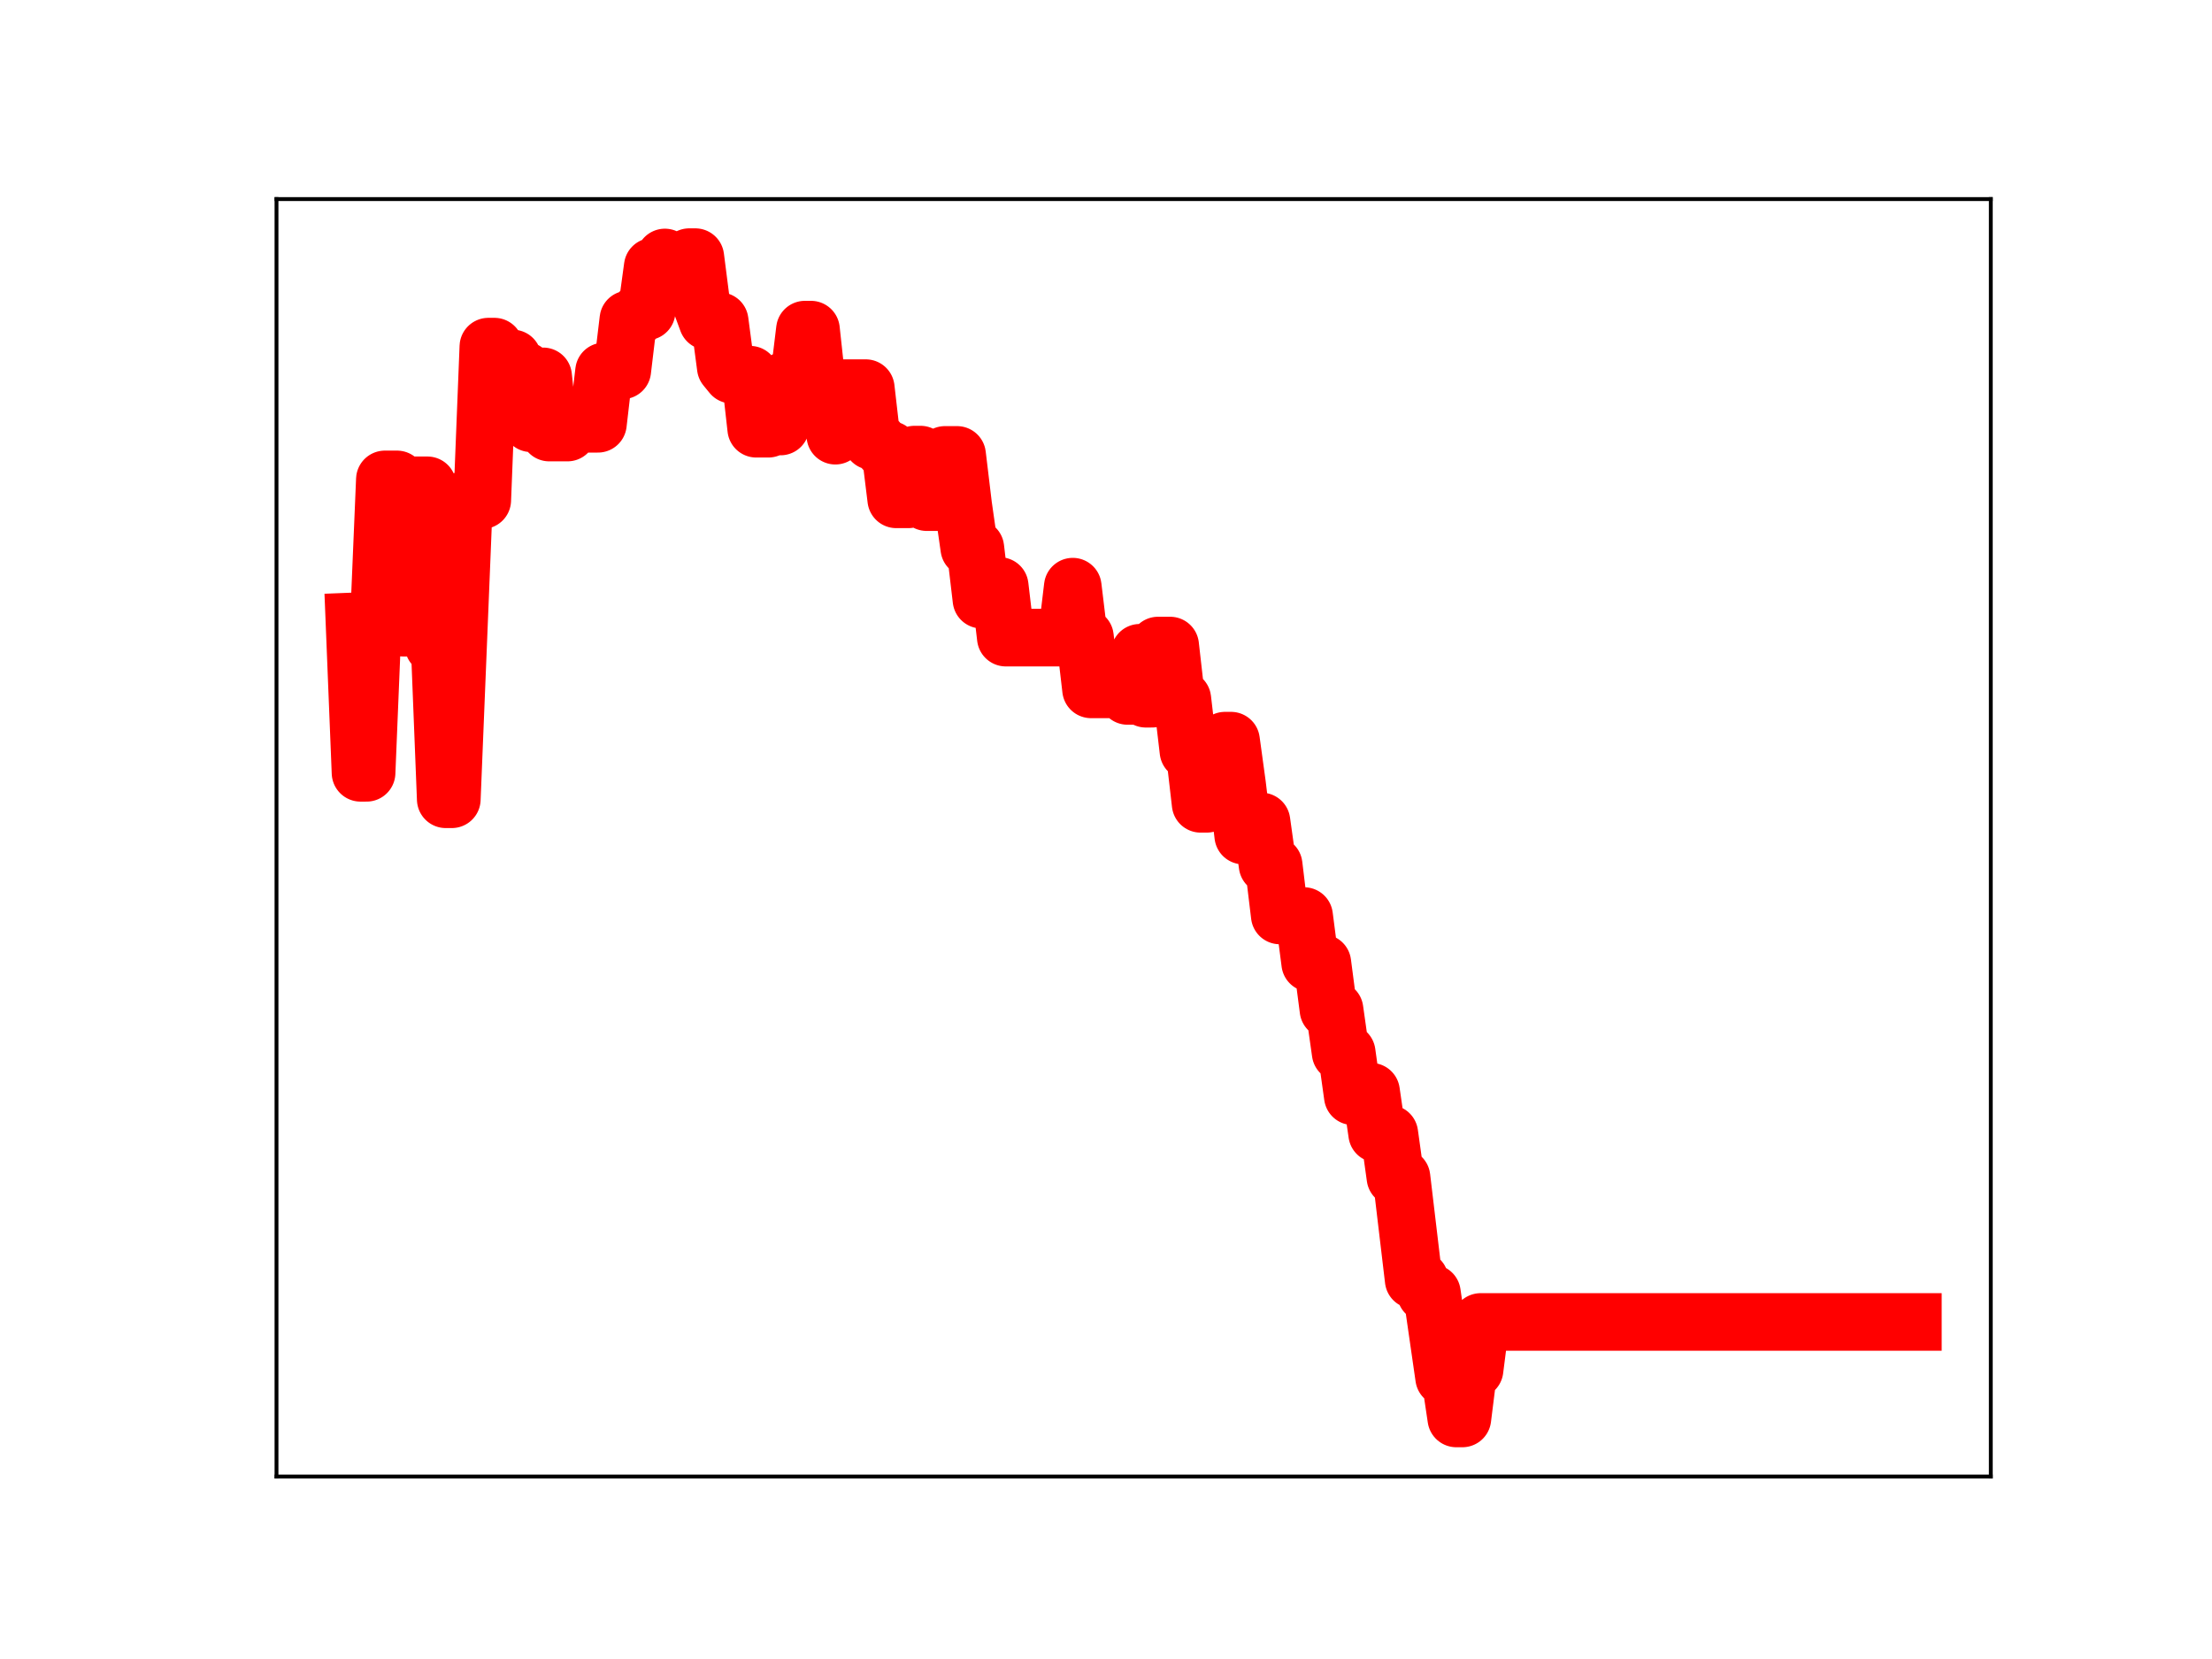 <?xml version="1.0" encoding="utf-8" standalone="no"?>
<!DOCTYPE svg PUBLIC "-//W3C//DTD SVG 1.1//EN"
  "http://www.w3.org/Graphics/SVG/1.1/DTD/svg11.dtd">
<!-- Created with matplotlib (https://matplotlib.org/) -->
<svg height="345.6pt" version="1.1" viewBox="0 0 460.8 345.6" width="460.8pt" xmlns="http://www.w3.org/2000/svg" xmlns:xlink="http://www.w3.org/1999/xlink">
 <defs>
  <style type="text/css">
*{stroke-linecap:butt;stroke-linejoin:round;}
  </style>
 </defs>
 <g id="figure_1">
  <g id="patch_1">
   <path d="M 0 345.6 
L 460.8 345.6 
L 460.8 0 
L 0 0 
z
" style="fill:#ffffff;"/>
  </g>
  <g id="axes_1">
   <g id="patch_2">
    <path d="M 57.6 307.584 
L 414.72 307.584 
L 414.72 41.472 
L 57.6 41.472 
z
" style="fill:#ffffff;"/>
   </g>
   <g id="line2d_1">
    <path clip-path="url(#p4a157cd3d3)" d="M 73.833 129.444 
L 75.101 160.991 
L 76.369 160.991 
L 77.637 130.096 
L 78.905 130.096 
L 80.174 99.868 
L 82.71 99.868 
L 83.978 130.761 
L 85.246 130.761 
L 86.515 101.1 
L 89.051 101.1 
L 90.319 134.448 
L 91.587 134.448 
L 92.855 166.502 
L 94.124 166.502 
L 96.66 104.191 
L 100.465 104.191 
L 101.733 72.21 
L 103.001 72.21 
L 104.269 74.672 
L 106.805 74.672 
L 108.074 77.195 
L 109.342 77.195 
L 110.61 88.171 
L 111.878 88.171 
L 113.146 78.403 
L 114.415 90.108 
L 118.219 90.108 
L 119.487 87.949 
L 120.755 87.949 
L 122.024 88.281 
L 124.56 88.281 
L 125.828 77.374 
L 128.365 77.374 
L 129.633 77.16 
L 130.901 66.543 
L 132.169 66.543 
L 133.437 64.864 
L 134.705 64.864 
L 135.974 55.567 
L 137.242 55.567 
L 138.51 53.638 
L 139.778 55.352 
L 142.315 55.352 
L 143.583 53.568 
L 144.851 53.568 
L 146.119 63.462 
L 147.387 66.901 
L 149.924 66.901 
L 151.192 76.504 
L 152.46 78.056 
L 156.265 78.056 
L 157.533 89.312 
L 160.069 89.312 
L 161.337 88.848 
L 162.605 88.848 
L 163.874 79.07 
L 166.41 79.106 
L 167.678 68.668 
L 168.946 68.668 
L 170.215 80.366 
L 172.751 80.366 
L 174.019 90.761 
L 175.287 80.859 
L 180.36 80.859 
L 181.628 91.883 
L 182.896 91.883 
L 184.165 93.721 
L 185.433 93.721 
L 186.701 104.02 
L 189.237 104.02 
L 190.505 94.704 
L 191.774 94.704 
L 193.042 104.603 
L 195.578 104.603 
L 196.846 94.767 
L 199.383 94.767 
L 200.651 105.313 
L 201.919 114.175 
L 203.187 114.175 
L 204.455 124.921 
L 205.724 124.921 
L 206.992 122.081 
L 208.26 122.081 
L 209.528 132.829 
L 222.21 132.829 
L 223.478 122.212 
L 224.746 132.717 
L 226.015 132.717 
L 227.283 143.607 
L 231.087 143.607 
L 232.355 143.223 
L 233.624 143.223 
L 234.892 144.975 
L 236.16 144.975 
L 237.428 135.985 
L 238.696 145.558 
L 239.965 145.558 
L 241.233 134.48 
L 243.769 134.48 
L 245.037 145.641 
L 246.305 145.641 
L 247.574 156.46 
L 248.842 156.46 
L 250.11 167.449 
L 251.378 167.449 
L 252.646 165.199 
L 253.915 165.199 
L 255.183 154.293 
L 256.451 154.293 
L 257.719 163.544 
L 258.987 174.062 
L 261.524 174.062 
L 262.792 171.13 
L 264.06 180.21 
L 265.328 180.21 
L 266.596 190.706 
L 269.133 190.706 
L 270.401 190.832 
L 271.669 190.832 
L 272.937 200.622 
L 275.474 200.622 
L 276.742 210.337 
L 278.01 210.337 
L 279.278 219.299 
L 280.546 219.299 
L 281.815 228.364 
L 283.083 227.421 
L 285.619 227.421 
L 286.887 236.179 
L 289.424 236.179 
L 290.692 245.268 
L 291.96 245.268 
L 294.496 266.623 
L 295.765 266.623 
L 297.033 269.387 
L 298.301 269.387 
L 300.837 286.968 
L 302.105 286.968 
L 303.374 295.488 
L 304.642 295.488 
L 305.91 285.335 
L 307.178 285.335 
L 308.446 275.388 
L 398.487 275.388 
L 398.487 275.388 
" style="fill:none;stroke:#ff0000;stroke-linecap:square;stroke-width:12;"/>
    <defs>
     <path d="M 0 3 
C 0.796 3 1.559 2.684 2.121 2.121 
C 2.684 1.559 3 0.796 3 0 
C 3 -0.796 2.684 -1.559 2.121 -2.121 
C 1.559 -2.684 0.796 -3 0 -3 
C -0.796 -3 -1.559 -2.684 -2.121 -2.121 
C -2.684 -1.559 -3 -0.796 -3 0 
C -3 0.796 -2.684 1.559 -2.121 2.121 
C -1.559 2.684 -0.796 3 0 3 
z
" id="m2947d6b6a7" style="stroke:#ff0000;"/>
    </defs>
    <g clip-path="url(#p4a157cd3d3)">
     <use style="fill:#ff0000;stroke:#ff0000;" x="73.833" xlink:href="#m2947d6b6a7" y="129.444"/>
     <use style="fill:#ff0000;stroke:#ff0000;" x="75.101" xlink:href="#m2947d6b6a7" y="160.991"/>
     <use style="fill:#ff0000;stroke:#ff0000;" x="76.369" xlink:href="#m2947d6b6a7" y="160.991"/>
     <use style="fill:#ff0000;stroke:#ff0000;" x="77.637" xlink:href="#m2947d6b6a7" y="130.096"/>
     <use style="fill:#ff0000;stroke:#ff0000;" x="78.905" xlink:href="#m2947d6b6a7" y="130.096"/>
     <use style="fill:#ff0000;stroke:#ff0000;" x="80.174" xlink:href="#m2947d6b6a7" y="99.868"/>
     <use style="fill:#ff0000;stroke:#ff0000;" x="81.442" xlink:href="#m2947d6b6a7" y="99.868"/>
     <use style="fill:#ff0000;stroke:#ff0000;" x="82.71" xlink:href="#m2947d6b6a7" y="99.868"/>
     <use style="fill:#ff0000;stroke:#ff0000;" x="83.978" xlink:href="#m2947d6b6a7" y="130.761"/>
     <use style="fill:#ff0000;stroke:#ff0000;" x="85.246" xlink:href="#m2947d6b6a7" y="130.761"/>
     <use style="fill:#ff0000;stroke:#ff0000;" x="86.515" xlink:href="#m2947d6b6a7" y="101.1"/>
     <use style="fill:#ff0000;stroke:#ff0000;" x="87.783" xlink:href="#m2947d6b6a7" y="101.1"/>
     <use style="fill:#ff0000;stroke:#ff0000;" x="89.051" xlink:href="#m2947d6b6a7" y="101.1"/>
     <use style="fill:#ff0000;stroke:#ff0000;" x="90.319" xlink:href="#m2947d6b6a7" y="134.448"/>
     <use style="fill:#ff0000;stroke:#ff0000;" x="91.587" xlink:href="#m2947d6b6a7" y="134.448"/>
     <use style="fill:#ff0000;stroke:#ff0000;" x="92.855" xlink:href="#m2947d6b6a7" y="166.502"/>
     <use style="fill:#ff0000;stroke:#ff0000;" x="94.124" xlink:href="#m2947d6b6a7" y="166.502"/>
     <use style="fill:#ff0000;stroke:#ff0000;" x="95.392" xlink:href="#m2947d6b6a7" y="136.295"/>
     <use style="fill:#ff0000;stroke:#ff0000;" x="96.66" xlink:href="#m2947d6b6a7" y="104.191"/>
     <use style="fill:#ff0000;stroke:#ff0000;" x="97.928" xlink:href="#m2947d6b6a7" y="104.191"/>
     <use style="fill:#ff0000;stroke:#ff0000;" x="99.196" xlink:href="#m2947d6b6a7" y="104.191"/>
     <use style="fill:#ff0000;stroke:#ff0000;" x="100.465" xlink:href="#m2947d6b6a7" y="104.191"/>
     <use style="fill:#ff0000;stroke:#ff0000;" x="101.733" xlink:href="#m2947d6b6a7" y="72.21"/>
     <use style="fill:#ff0000;stroke:#ff0000;" x="103.001" xlink:href="#m2947d6b6a7" y="72.21"/>
     <use style="fill:#ff0000;stroke:#ff0000;" x="104.269" xlink:href="#m2947d6b6a7" y="74.672"/>
     <use style="fill:#ff0000;stroke:#ff0000;" x="105.537" xlink:href="#m2947d6b6a7" y="74.672"/>
     <use style="fill:#ff0000;stroke:#ff0000;" x="106.805" xlink:href="#m2947d6b6a7" y="74.672"/>
     <use style="fill:#ff0000;stroke:#ff0000;" x="108.074" xlink:href="#m2947d6b6a7" y="77.195"/>
     <use style="fill:#ff0000;stroke:#ff0000;" x="109.342" xlink:href="#m2947d6b6a7" y="77.195"/>
     <use style="fill:#ff0000;stroke:#ff0000;" x="110.61" xlink:href="#m2947d6b6a7" y="88.171"/>
     <use style="fill:#ff0000;stroke:#ff0000;" x="111.878" xlink:href="#m2947d6b6a7" y="88.171"/>
     <use style="fill:#ff0000;stroke:#ff0000;" x="113.146" xlink:href="#m2947d6b6a7" y="78.403"/>
     <use style="fill:#ff0000;stroke:#ff0000;" x="114.415" xlink:href="#m2947d6b6a7" y="90.108"/>
     <use style="fill:#ff0000;stroke:#ff0000;" x="115.683" xlink:href="#m2947d6b6a7" y="90.108"/>
     <use style="fill:#ff0000;stroke:#ff0000;" x="116.951" xlink:href="#m2947d6b6a7" y="90.108"/>
     <use style="fill:#ff0000;stroke:#ff0000;" x="118.219" xlink:href="#m2947d6b6a7" y="90.108"/>
     <use style="fill:#ff0000;stroke:#ff0000;" x="119.487" xlink:href="#m2947d6b6a7" y="87.949"/>
     <use style="fill:#ff0000;stroke:#ff0000;" x="120.755" xlink:href="#m2947d6b6a7" y="87.949"/>
     <use style="fill:#ff0000;stroke:#ff0000;" x="122.024" xlink:href="#m2947d6b6a7" y="88.281"/>
     <use style="fill:#ff0000;stroke:#ff0000;" x="123.292" xlink:href="#m2947d6b6a7" y="88.281"/>
     <use style="fill:#ff0000;stroke:#ff0000;" x="124.56" xlink:href="#m2947d6b6a7" y="88.281"/>
     <use style="fill:#ff0000;stroke:#ff0000;" x="125.828" xlink:href="#m2947d6b6a7" y="77.374"/>
     <use style="fill:#ff0000;stroke:#ff0000;" x="127.096" xlink:href="#m2947d6b6a7" y="77.374"/>
     <use style="fill:#ff0000;stroke:#ff0000;" x="128.365" xlink:href="#m2947d6b6a7" y="77.374"/>
     <use style="fill:#ff0000;stroke:#ff0000;" x="129.633" xlink:href="#m2947d6b6a7" y="77.16"/>
     <use style="fill:#ff0000;stroke:#ff0000;" x="130.901" xlink:href="#m2947d6b6a7" y="66.543"/>
     <use style="fill:#ff0000;stroke:#ff0000;" x="132.169" xlink:href="#m2947d6b6a7" y="66.543"/>
     <use style="fill:#ff0000;stroke:#ff0000;" x="133.437" xlink:href="#m2947d6b6a7" y="64.864"/>
     <use style="fill:#ff0000;stroke:#ff0000;" x="134.705" xlink:href="#m2947d6b6a7" y="64.864"/>
     <use style="fill:#ff0000;stroke:#ff0000;" x="135.974" xlink:href="#m2947d6b6a7" y="55.567"/>
     <use style="fill:#ff0000;stroke:#ff0000;" x="137.242" xlink:href="#m2947d6b6a7" y="55.567"/>
     <use style="fill:#ff0000;stroke:#ff0000;" x="138.51" xlink:href="#m2947d6b6a7" y="53.638"/>
     <use style="fill:#ff0000;stroke:#ff0000;" x="139.778" xlink:href="#m2947d6b6a7" y="55.352"/>
     <use style="fill:#ff0000;stroke:#ff0000;" x="141.046" xlink:href="#m2947d6b6a7" y="55.352"/>
     <use style="fill:#ff0000;stroke:#ff0000;" x="142.315" xlink:href="#m2947d6b6a7" y="55.352"/>
     <use style="fill:#ff0000;stroke:#ff0000;" x="143.583" xlink:href="#m2947d6b6a7" y="53.568"/>
     <use style="fill:#ff0000;stroke:#ff0000;" x="144.851" xlink:href="#m2947d6b6a7" y="53.568"/>
     <use style="fill:#ff0000;stroke:#ff0000;" x="146.119" xlink:href="#m2947d6b6a7" y="63.462"/>
     <use style="fill:#ff0000;stroke:#ff0000;" x="147.387" xlink:href="#m2947d6b6a7" y="66.901"/>
     <use style="fill:#ff0000;stroke:#ff0000;" x="148.655" xlink:href="#m2947d6b6a7" y="66.901"/>
     <use style="fill:#ff0000;stroke:#ff0000;" x="149.924" xlink:href="#m2947d6b6a7" y="66.901"/>
     <use style="fill:#ff0000;stroke:#ff0000;" x="151.192" xlink:href="#m2947d6b6a7" y="76.504"/>
     <use style="fill:#ff0000;stroke:#ff0000;" x="152.46" xlink:href="#m2947d6b6a7" y="78.056"/>
     <use style="fill:#ff0000;stroke:#ff0000;" x="153.728" xlink:href="#m2947d6b6a7" y="78.056"/>
     <use style="fill:#ff0000;stroke:#ff0000;" x="154.996" xlink:href="#m2947d6b6a7" y="78.056"/>
     <use style="fill:#ff0000;stroke:#ff0000;" x="156.265" xlink:href="#m2947d6b6a7" y="78.056"/>
     <use style="fill:#ff0000;stroke:#ff0000;" x="157.533" xlink:href="#m2947d6b6a7" y="89.312"/>
     <use style="fill:#ff0000;stroke:#ff0000;" x="158.801" xlink:href="#m2947d6b6a7" y="89.312"/>
     <use style="fill:#ff0000;stroke:#ff0000;" x="160.069" xlink:href="#m2947d6b6a7" y="89.312"/>
     <use style="fill:#ff0000;stroke:#ff0000;" x="161.337" xlink:href="#m2947d6b6a7" y="88.848"/>
     <use style="fill:#ff0000;stroke:#ff0000;" x="162.605" xlink:href="#m2947d6b6a7" y="88.848"/>
     <use style="fill:#ff0000;stroke:#ff0000;" x="163.874" xlink:href="#m2947d6b6a7" y="79.07"/>
     <use style="fill:#ff0000;stroke:#ff0000;" x="165.142" xlink:href="#m2947d6b6a7" y="79.07"/>
     <use style="fill:#ff0000;stroke:#ff0000;" x="166.41" xlink:href="#m2947d6b6a7" y="79.106"/>
     <use style="fill:#ff0000;stroke:#ff0000;" x="167.678" xlink:href="#m2947d6b6a7" y="68.668"/>
     <use style="fill:#ff0000;stroke:#ff0000;" x="168.946" xlink:href="#m2947d6b6a7" y="68.668"/>
     <use style="fill:#ff0000;stroke:#ff0000;" x="170.215" xlink:href="#m2947d6b6a7" y="80.366"/>
     <use style="fill:#ff0000;stroke:#ff0000;" x="171.483" xlink:href="#m2947d6b6a7" y="80.366"/>
     <use style="fill:#ff0000;stroke:#ff0000;" x="172.751" xlink:href="#m2947d6b6a7" y="80.366"/>
     <use style="fill:#ff0000;stroke:#ff0000;" x="174.019" xlink:href="#m2947d6b6a7" y="90.761"/>
     <use style="fill:#ff0000;stroke:#ff0000;" x="175.287" xlink:href="#m2947d6b6a7" y="80.859"/>
     <use style="fill:#ff0000;stroke:#ff0000;" x="176.555" xlink:href="#m2947d6b6a7" y="80.859"/>
     <use style="fill:#ff0000;stroke:#ff0000;" x="177.824" xlink:href="#m2947d6b6a7" y="80.859"/>
     <use style="fill:#ff0000;stroke:#ff0000;" x="179.092" xlink:href="#m2947d6b6a7" y="80.859"/>
     <use style="fill:#ff0000;stroke:#ff0000;" x="180.36" xlink:href="#m2947d6b6a7" y="80.859"/>
     <use style="fill:#ff0000;stroke:#ff0000;" x="181.628" xlink:href="#m2947d6b6a7" y="91.883"/>
     <use style="fill:#ff0000;stroke:#ff0000;" x="182.896" xlink:href="#m2947d6b6a7" y="91.883"/>
     <use style="fill:#ff0000;stroke:#ff0000;" x="184.165" xlink:href="#m2947d6b6a7" y="93.721"/>
     <use style="fill:#ff0000;stroke:#ff0000;" x="185.433" xlink:href="#m2947d6b6a7" y="93.721"/>
     <use style="fill:#ff0000;stroke:#ff0000;" x="186.701" xlink:href="#m2947d6b6a7" y="104.02"/>
     <use style="fill:#ff0000;stroke:#ff0000;" x="187.969" xlink:href="#m2947d6b6a7" y="104.02"/>
     <use style="fill:#ff0000;stroke:#ff0000;" x="189.237" xlink:href="#m2947d6b6a7" y="104.02"/>
     <use style="fill:#ff0000;stroke:#ff0000;" x="190.505" xlink:href="#m2947d6b6a7" y="94.704"/>
     <use style="fill:#ff0000;stroke:#ff0000;" x="191.774" xlink:href="#m2947d6b6a7" y="94.704"/>
     <use style="fill:#ff0000;stroke:#ff0000;" x="193.042" xlink:href="#m2947d6b6a7" y="104.603"/>
     <use style="fill:#ff0000;stroke:#ff0000;" x="194.31" xlink:href="#m2947d6b6a7" y="104.603"/>
     <use style="fill:#ff0000;stroke:#ff0000;" x="195.578" xlink:href="#m2947d6b6a7" y="104.603"/>
     <use style="fill:#ff0000;stroke:#ff0000;" x="196.846" xlink:href="#m2947d6b6a7" y="94.767"/>
     <use style="fill:#ff0000;stroke:#ff0000;" x="198.115" xlink:href="#m2947d6b6a7" y="94.767"/>
     <use style="fill:#ff0000;stroke:#ff0000;" x="199.383" xlink:href="#m2947d6b6a7" y="94.767"/>
     <use style="fill:#ff0000;stroke:#ff0000;" x="200.651" xlink:href="#m2947d6b6a7" y="105.313"/>
     <use style="fill:#ff0000;stroke:#ff0000;" x="201.919" xlink:href="#m2947d6b6a7" y="114.175"/>
     <use style="fill:#ff0000;stroke:#ff0000;" x="203.187" xlink:href="#m2947d6b6a7" y="114.175"/>
     <use style="fill:#ff0000;stroke:#ff0000;" x="204.455" xlink:href="#m2947d6b6a7" y="124.921"/>
     <use style="fill:#ff0000;stroke:#ff0000;" x="205.724" xlink:href="#m2947d6b6a7" y="124.921"/>
     <use style="fill:#ff0000;stroke:#ff0000;" x="206.992" xlink:href="#m2947d6b6a7" y="122.081"/>
     <use style="fill:#ff0000;stroke:#ff0000;" x="208.26" xlink:href="#m2947d6b6a7" y="122.081"/>
     <use style="fill:#ff0000;stroke:#ff0000;" x="209.528" xlink:href="#m2947d6b6a7" y="132.829"/>
     <use style="fill:#ff0000;stroke:#ff0000;" x="210.796" xlink:href="#m2947d6b6a7" y="132.829"/>
     <use style="fill:#ff0000;stroke:#ff0000;" x="212.065" xlink:href="#m2947d6b6a7" y="132.829"/>
     <use style="fill:#ff0000;stroke:#ff0000;" x="213.333" xlink:href="#m2947d6b6a7" y="132.829"/>
     <use style="fill:#ff0000;stroke:#ff0000;" x="214.601" xlink:href="#m2947d6b6a7" y="132.829"/>
     <use style="fill:#ff0000;stroke:#ff0000;" x="215.869" xlink:href="#m2947d6b6a7" y="132.829"/>
     <use style="fill:#ff0000;stroke:#ff0000;" x="217.137" xlink:href="#m2947d6b6a7" y="132.829"/>
     <use style="fill:#ff0000;stroke:#ff0000;" x="218.405" xlink:href="#m2947d6b6a7" y="132.829"/>
     <use style="fill:#ff0000;stroke:#ff0000;" x="219.674" xlink:href="#m2947d6b6a7" y="132.829"/>
     <use style="fill:#ff0000;stroke:#ff0000;" x="220.942" xlink:href="#m2947d6b6a7" y="132.829"/>
     <use style="fill:#ff0000;stroke:#ff0000;" x="222.21" xlink:href="#m2947d6b6a7" y="132.829"/>
     <use style="fill:#ff0000;stroke:#ff0000;" x="223.478" xlink:href="#m2947d6b6a7" y="122.212"/>
     <use style="fill:#ff0000;stroke:#ff0000;" x="224.746" xlink:href="#m2947d6b6a7" y="132.717"/>
     <use style="fill:#ff0000;stroke:#ff0000;" x="226.015" xlink:href="#m2947d6b6a7" y="132.717"/>
     <use style="fill:#ff0000;stroke:#ff0000;" x="227.283" xlink:href="#m2947d6b6a7" y="143.607"/>
     <use style="fill:#ff0000;stroke:#ff0000;" x="228.551" xlink:href="#m2947d6b6a7" y="143.607"/>
     <use style="fill:#ff0000;stroke:#ff0000;" x="229.819" xlink:href="#m2947d6b6a7" y="143.607"/>
     <use style="fill:#ff0000;stroke:#ff0000;" x="231.087" xlink:href="#m2947d6b6a7" y="143.607"/>
     <use style="fill:#ff0000;stroke:#ff0000;" x="232.355" xlink:href="#m2947d6b6a7" y="143.223"/>
     <use style="fill:#ff0000;stroke:#ff0000;" x="233.624" xlink:href="#m2947d6b6a7" y="143.223"/>
     <use style="fill:#ff0000;stroke:#ff0000;" x="234.892" xlink:href="#m2947d6b6a7" y="144.975"/>
     <use style="fill:#ff0000;stroke:#ff0000;" x="236.16" xlink:href="#m2947d6b6a7" y="144.975"/>
     <use style="fill:#ff0000;stroke:#ff0000;" x="237.428" xlink:href="#m2947d6b6a7" y="135.985"/>
     <use style="fill:#ff0000;stroke:#ff0000;" x="238.696" xlink:href="#m2947d6b6a7" y="145.558"/>
     <use style="fill:#ff0000;stroke:#ff0000;" x="239.965" xlink:href="#m2947d6b6a7" y="145.558"/>
     <use style="fill:#ff0000;stroke:#ff0000;" x="241.233" xlink:href="#m2947d6b6a7" y="134.48"/>
     <use style="fill:#ff0000;stroke:#ff0000;" x="242.501" xlink:href="#m2947d6b6a7" y="134.48"/>
     <use style="fill:#ff0000;stroke:#ff0000;" x="243.769" xlink:href="#m2947d6b6a7" y="134.48"/>
     <use style="fill:#ff0000;stroke:#ff0000;" x="245.037" xlink:href="#m2947d6b6a7" y="145.641"/>
     <use style="fill:#ff0000;stroke:#ff0000;" x="246.305" xlink:href="#m2947d6b6a7" y="145.641"/>
     <use style="fill:#ff0000;stroke:#ff0000;" x="247.574" xlink:href="#m2947d6b6a7" y="156.46"/>
     <use style="fill:#ff0000;stroke:#ff0000;" x="248.842" xlink:href="#m2947d6b6a7" y="156.46"/>
     <use style="fill:#ff0000;stroke:#ff0000;" x="250.11" xlink:href="#m2947d6b6a7" y="167.449"/>
     <use style="fill:#ff0000;stroke:#ff0000;" x="251.378" xlink:href="#m2947d6b6a7" y="167.449"/>
     <use style="fill:#ff0000;stroke:#ff0000;" x="252.646" xlink:href="#m2947d6b6a7" y="165.199"/>
     <use style="fill:#ff0000;stroke:#ff0000;" x="253.915" xlink:href="#m2947d6b6a7" y="165.199"/>
     <use style="fill:#ff0000;stroke:#ff0000;" x="255.183" xlink:href="#m2947d6b6a7" y="154.293"/>
     <use style="fill:#ff0000;stroke:#ff0000;" x="256.451" xlink:href="#m2947d6b6a7" y="154.293"/>
     <use style="fill:#ff0000;stroke:#ff0000;" x="257.719" xlink:href="#m2947d6b6a7" y="163.544"/>
     <use style="fill:#ff0000;stroke:#ff0000;" x="258.987" xlink:href="#m2947d6b6a7" y="174.062"/>
     <use style="fill:#ff0000;stroke:#ff0000;" x="260.255" xlink:href="#m2947d6b6a7" y="174.062"/>
     <use style="fill:#ff0000;stroke:#ff0000;" x="261.524" xlink:href="#m2947d6b6a7" y="174.062"/>
     <use style="fill:#ff0000;stroke:#ff0000;" x="262.792" xlink:href="#m2947d6b6a7" y="171.13"/>
     <use style="fill:#ff0000;stroke:#ff0000;" x="264.06" xlink:href="#m2947d6b6a7" y="180.21"/>
     <use style="fill:#ff0000;stroke:#ff0000;" x="265.328" xlink:href="#m2947d6b6a7" y="180.21"/>
     <use style="fill:#ff0000;stroke:#ff0000;" x="266.596" xlink:href="#m2947d6b6a7" y="190.706"/>
     <use style="fill:#ff0000;stroke:#ff0000;" x="267.865" xlink:href="#m2947d6b6a7" y="190.706"/>
     <use style="fill:#ff0000;stroke:#ff0000;" x="269.133" xlink:href="#m2947d6b6a7" y="190.706"/>
     <use style="fill:#ff0000;stroke:#ff0000;" x="270.401" xlink:href="#m2947d6b6a7" y="190.832"/>
     <use style="fill:#ff0000;stroke:#ff0000;" x="271.669" xlink:href="#m2947d6b6a7" y="190.832"/>
     <use style="fill:#ff0000;stroke:#ff0000;" x="272.937" xlink:href="#m2947d6b6a7" y="200.622"/>
     <use style="fill:#ff0000;stroke:#ff0000;" x="274.205" xlink:href="#m2947d6b6a7" y="200.622"/>
     <use style="fill:#ff0000;stroke:#ff0000;" x="275.474" xlink:href="#m2947d6b6a7" y="200.622"/>
     <use style="fill:#ff0000;stroke:#ff0000;" x="276.742" xlink:href="#m2947d6b6a7" y="210.337"/>
     <use style="fill:#ff0000;stroke:#ff0000;" x="278.01" xlink:href="#m2947d6b6a7" y="210.337"/>
     <use style="fill:#ff0000;stroke:#ff0000;" x="279.278" xlink:href="#m2947d6b6a7" y="219.299"/>
     <use style="fill:#ff0000;stroke:#ff0000;" x="280.546" xlink:href="#m2947d6b6a7" y="219.299"/>
     <use style="fill:#ff0000;stroke:#ff0000;" x="281.815" xlink:href="#m2947d6b6a7" y="228.364"/>
     <use style="fill:#ff0000;stroke:#ff0000;" x="283.083" xlink:href="#m2947d6b6a7" y="227.421"/>
     <use style="fill:#ff0000;stroke:#ff0000;" x="284.351" xlink:href="#m2947d6b6a7" y="227.421"/>
     <use style="fill:#ff0000;stroke:#ff0000;" x="285.619" xlink:href="#m2947d6b6a7" y="227.421"/>
     <use style="fill:#ff0000;stroke:#ff0000;" x="286.887" xlink:href="#m2947d6b6a7" y="236.179"/>
     <use style="fill:#ff0000;stroke:#ff0000;" x="288.155" xlink:href="#m2947d6b6a7" y="236.179"/>
     <use style="fill:#ff0000;stroke:#ff0000;" x="289.424" xlink:href="#m2947d6b6a7" y="236.179"/>
     <use style="fill:#ff0000;stroke:#ff0000;" x="290.692" xlink:href="#m2947d6b6a7" y="245.268"/>
     <use style="fill:#ff0000;stroke:#ff0000;" x="291.96" xlink:href="#m2947d6b6a7" y="245.268"/>
     <use style="fill:#ff0000;stroke:#ff0000;" x="293.228" xlink:href="#m2947d6b6a7" y="255.779"/>
     <use style="fill:#ff0000;stroke:#ff0000;" x="294.496" xlink:href="#m2947d6b6a7" y="266.623"/>
     <use style="fill:#ff0000;stroke:#ff0000;" x="295.765" xlink:href="#m2947d6b6a7" y="266.623"/>
     <use style="fill:#ff0000;stroke:#ff0000;" x="297.033" xlink:href="#m2947d6b6a7" y="269.387"/>
     <use style="fill:#ff0000;stroke:#ff0000;" x="298.301" xlink:href="#m2947d6b6a7" y="269.387"/>
     <use style="fill:#ff0000;stroke:#ff0000;" x="299.569" xlink:href="#m2947d6b6a7" y="278.121"/>
     <use style="fill:#ff0000;stroke:#ff0000;" x="300.837" xlink:href="#m2947d6b6a7" y="286.968"/>
     <use style="fill:#ff0000;stroke:#ff0000;" x="302.105" xlink:href="#m2947d6b6a7" y="286.968"/>
     <use style="fill:#ff0000;stroke:#ff0000;" x="303.374" xlink:href="#m2947d6b6a7" y="295.488"/>
     <use style="fill:#ff0000;stroke:#ff0000;" x="304.642" xlink:href="#m2947d6b6a7" y="295.488"/>
     <use style="fill:#ff0000;stroke:#ff0000;" x="305.91" xlink:href="#m2947d6b6a7" y="285.335"/>
     <use style="fill:#ff0000;stroke:#ff0000;" x="307.178" xlink:href="#m2947d6b6a7" y="285.335"/>
     <use style="fill:#ff0000;stroke:#ff0000;" x="308.446" xlink:href="#m2947d6b6a7" y="275.388"/>
     <use style="fill:#ff0000;stroke:#ff0000;" x="309.715" xlink:href="#m2947d6b6a7" y="275.388"/>
     <use style="fill:#ff0000;stroke:#ff0000;" x="310.983" xlink:href="#m2947d6b6a7" y="275.388"/>
     <use style="fill:#ff0000;stroke:#ff0000;" x="312.251" xlink:href="#m2947d6b6a7" y="275.388"/>
     <use style="fill:#ff0000;stroke:#ff0000;" x="313.519" xlink:href="#m2947d6b6a7" y="275.388"/>
     <use style="fill:#ff0000;stroke:#ff0000;" x="314.787" xlink:href="#m2947d6b6a7" y="275.388"/>
     <use style="fill:#ff0000;stroke:#ff0000;" x="316.055" xlink:href="#m2947d6b6a7" y="275.388"/>
     <use style="fill:#ff0000;stroke:#ff0000;" x="317.324" xlink:href="#m2947d6b6a7" y="275.388"/>
     <use style="fill:#ff0000;stroke:#ff0000;" x="318.592" xlink:href="#m2947d6b6a7" y="275.388"/>
     <use style="fill:#ff0000;stroke:#ff0000;" x="319.86" xlink:href="#m2947d6b6a7" y="275.388"/>
     <use style="fill:#ff0000;stroke:#ff0000;" x="321.128" xlink:href="#m2947d6b6a7" y="275.388"/>
     <use style="fill:#ff0000;stroke:#ff0000;" x="322.396" xlink:href="#m2947d6b6a7" y="275.388"/>
     <use style="fill:#ff0000;stroke:#ff0000;" x="323.665" xlink:href="#m2947d6b6a7" y="275.388"/>
     <use style="fill:#ff0000;stroke:#ff0000;" x="324.933" xlink:href="#m2947d6b6a7" y="275.388"/>
     <use style="fill:#ff0000;stroke:#ff0000;" x="326.201" xlink:href="#m2947d6b6a7" y="275.388"/>
     <use style="fill:#ff0000;stroke:#ff0000;" x="327.469" xlink:href="#m2947d6b6a7" y="275.388"/>
     <use style="fill:#ff0000;stroke:#ff0000;" x="328.737" xlink:href="#m2947d6b6a7" y="275.388"/>
     <use style="fill:#ff0000;stroke:#ff0000;" x="330.005" xlink:href="#m2947d6b6a7" y="275.388"/>
     <use style="fill:#ff0000;stroke:#ff0000;" x="331.274" xlink:href="#m2947d6b6a7" y="275.388"/>
     <use style="fill:#ff0000;stroke:#ff0000;" x="332.542" xlink:href="#m2947d6b6a7" y="275.388"/>
     <use style="fill:#ff0000;stroke:#ff0000;" x="333.81" xlink:href="#m2947d6b6a7" y="275.388"/>
     <use style="fill:#ff0000;stroke:#ff0000;" x="335.078" xlink:href="#m2947d6b6a7" y="275.388"/>
     <use style="fill:#ff0000;stroke:#ff0000;" x="336.346" xlink:href="#m2947d6b6a7" y="275.388"/>
     <use style="fill:#ff0000;stroke:#ff0000;" x="337.615" xlink:href="#m2947d6b6a7" y="275.388"/>
     <use style="fill:#ff0000;stroke:#ff0000;" x="338.883" xlink:href="#m2947d6b6a7" y="275.388"/>
     <use style="fill:#ff0000;stroke:#ff0000;" x="340.151" xlink:href="#m2947d6b6a7" y="275.388"/>
     <use style="fill:#ff0000;stroke:#ff0000;" x="341.419" xlink:href="#m2947d6b6a7" y="275.388"/>
     <use style="fill:#ff0000;stroke:#ff0000;" x="342.687" xlink:href="#m2947d6b6a7" y="275.388"/>
     <use style="fill:#ff0000;stroke:#ff0000;" x="343.955" xlink:href="#m2947d6b6a7" y="275.388"/>
     <use style="fill:#ff0000;stroke:#ff0000;" x="345.224" xlink:href="#m2947d6b6a7" y="275.388"/>
     <use style="fill:#ff0000;stroke:#ff0000;" x="346.492" xlink:href="#m2947d6b6a7" y="275.388"/>
     <use style="fill:#ff0000;stroke:#ff0000;" x="347.76" xlink:href="#m2947d6b6a7" y="275.388"/>
     <use style="fill:#ff0000;stroke:#ff0000;" x="349.028" xlink:href="#m2947d6b6a7" y="275.388"/>
     <use style="fill:#ff0000;stroke:#ff0000;" x="350.296" xlink:href="#m2947d6b6a7" y="275.388"/>
     <use style="fill:#ff0000;stroke:#ff0000;" x="351.565" xlink:href="#m2947d6b6a7" y="275.388"/>
     <use style="fill:#ff0000;stroke:#ff0000;" x="352.833" xlink:href="#m2947d6b6a7" y="275.388"/>
     <use style="fill:#ff0000;stroke:#ff0000;" x="354.101" xlink:href="#m2947d6b6a7" y="275.388"/>
     <use style="fill:#ff0000;stroke:#ff0000;" x="355.369" xlink:href="#m2947d6b6a7" y="275.388"/>
     <use style="fill:#ff0000;stroke:#ff0000;" x="356.637" xlink:href="#m2947d6b6a7" y="275.388"/>
     <use style="fill:#ff0000;stroke:#ff0000;" x="357.905" xlink:href="#m2947d6b6a7" y="275.388"/>
     <use style="fill:#ff0000;stroke:#ff0000;" x="359.174" xlink:href="#m2947d6b6a7" y="275.388"/>
     <use style="fill:#ff0000;stroke:#ff0000;" x="360.442" xlink:href="#m2947d6b6a7" y="275.388"/>
     <use style="fill:#ff0000;stroke:#ff0000;" x="361.71" xlink:href="#m2947d6b6a7" y="275.388"/>
     <use style="fill:#ff0000;stroke:#ff0000;" x="362.978" xlink:href="#m2947d6b6a7" y="275.388"/>
     <use style="fill:#ff0000;stroke:#ff0000;" x="364.246" xlink:href="#m2947d6b6a7" y="275.388"/>
     <use style="fill:#ff0000;stroke:#ff0000;" x="365.515" xlink:href="#m2947d6b6a7" y="275.388"/>
     <use style="fill:#ff0000;stroke:#ff0000;" x="366.783" xlink:href="#m2947d6b6a7" y="275.388"/>
     <use style="fill:#ff0000;stroke:#ff0000;" x="368.051" xlink:href="#m2947d6b6a7" y="275.388"/>
     <use style="fill:#ff0000;stroke:#ff0000;" x="369.319" xlink:href="#m2947d6b6a7" y="275.388"/>
     <use style="fill:#ff0000;stroke:#ff0000;" x="370.587" xlink:href="#m2947d6b6a7" y="275.388"/>
     <use style="fill:#ff0000;stroke:#ff0000;" x="371.855" xlink:href="#m2947d6b6a7" y="275.388"/>
     <use style="fill:#ff0000;stroke:#ff0000;" x="373.124" xlink:href="#m2947d6b6a7" y="275.388"/>
     <use style="fill:#ff0000;stroke:#ff0000;" x="374.392" xlink:href="#m2947d6b6a7" y="275.388"/>
     <use style="fill:#ff0000;stroke:#ff0000;" x="375.66" xlink:href="#m2947d6b6a7" y="275.388"/>
     <use style="fill:#ff0000;stroke:#ff0000;" x="376.928" xlink:href="#m2947d6b6a7" y="275.388"/>
     <use style="fill:#ff0000;stroke:#ff0000;" x="378.196" xlink:href="#m2947d6b6a7" y="275.388"/>
     <use style="fill:#ff0000;stroke:#ff0000;" x="379.465" xlink:href="#m2947d6b6a7" y="275.388"/>
     <use style="fill:#ff0000;stroke:#ff0000;" x="380.733" xlink:href="#m2947d6b6a7" y="275.388"/>
     <use style="fill:#ff0000;stroke:#ff0000;" x="382.001" xlink:href="#m2947d6b6a7" y="275.388"/>
     <use style="fill:#ff0000;stroke:#ff0000;" x="383.269" xlink:href="#m2947d6b6a7" y="275.388"/>
     <use style="fill:#ff0000;stroke:#ff0000;" x="384.537" xlink:href="#m2947d6b6a7" y="275.388"/>
     <use style="fill:#ff0000;stroke:#ff0000;" x="385.805" xlink:href="#m2947d6b6a7" y="275.388"/>
     <use style="fill:#ff0000;stroke:#ff0000;" x="387.074" xlink:href="#m2947d6b6a7" y="275.388"/>
     <use style="fill:#ff0000;stroke:#ff0000;" x="388.342" xlink:href="#m2947d6b6a7" y="275.388"/>
     <use style="fill:#ff0000;stroke:#ff0000;" x="389.61" xlink:href="#m2947d6b6a7" y="275.388"/>
     <use style="fill:#ff0000;stroke:#ff0000;" x="390.878" xlink:href="#m2947d6b6a7" y="275.388"/>
     <use style="fill:#ff0000;stroke:#ff0000;" x="392.146" xlink:href="#m2947d6b6a7" y="275.388"/>
     <use style="fill:#ff0000;stroke:#ff0000;" x="393.415" xlink:href="#m2947d6b6a7" y="275.388"/>
     <use style="fill:#ff0000;stroke:#ff0000;" x="394.683" xlink:href="#m2947d6b6a7" y="275.388"/>
     <use style="fill:#ff0000;stroke:#ff0000;" x="395.951" xlink:href="#m2947d6b6a7" y="275.388"/>
     <use style="fill:#ff0000;stroke:#ff0000;" x="397.219" xlink:href="#m2947d6b6a7" y="275.388"/>
     <use style="fill:#ff0000;stroke:#ff0000;" x="398.487" xlink:href="#m2947d6b6a7" y="275.388"/>
    </g>
   </g>
   <g id="patch_3">
    <path d="M 57.6 307.584 
L 57.6 41.472 
" style="fill:none;stroke:#000000;stroke-linecap:square;stroke-linejoin:miter;stroke-width:0.8;"/>
   </g>
   <g id="patch_4">
    <path d="M 414.72 307.584 
L 414.72 41.472 
" style="fill:none;stroke:#000000;stroke-linecap:square;stroke-linejoin:miter;stroke-width:0.8;"/>
   </g>
   <g id="patch_5">
    <path d="M 57.6 307.584 
L 414.72 307.584 
" style="fill:none;stroke:#000000;stroke-linecap:square;stroke-linejoin:miter;stroke-width:0.8;"/>
   </g>
   <g id="patch_6">
    <path d="M 57.6 41.472 
L 414.72 41.472 
" style="fill:none;stroke:#000000;stroke-linecap:square;stroke-linejoin:miter;stroke-width:0.8;"/>
   </g>
  </g>
 </g>
 <defs>
  <clipPath id="p4a157cd3d3">
   <rect height="266.112" width="357.12" x="57.6" y="41.472"/>
  </clipPath>
 </defs>
</svg>
